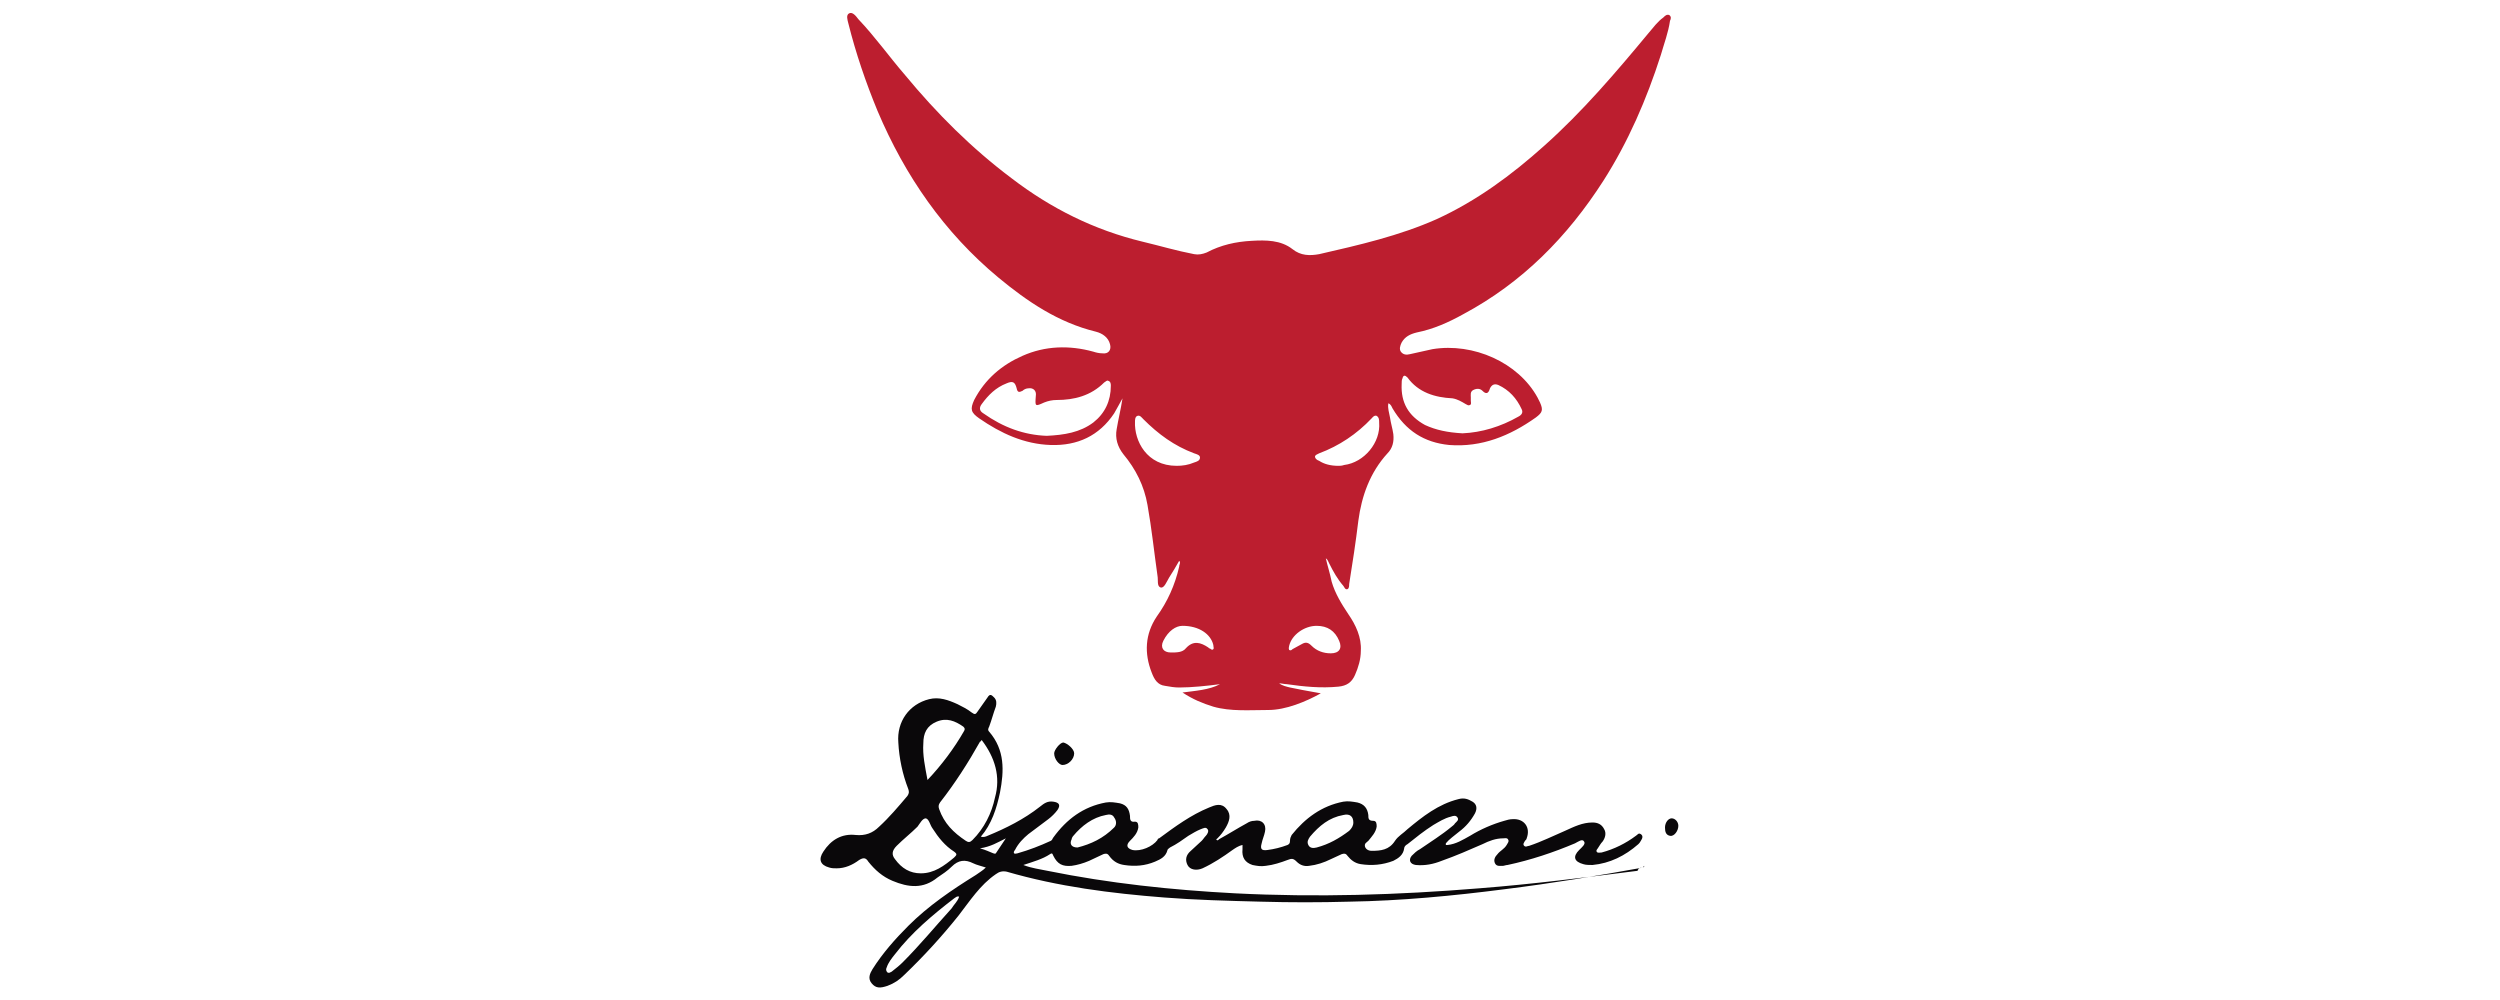 <svg enable-background="new 0 0 300 120" height="120" viewBox="0 0 300 120" width="300" xmlns="http://www.w3.org/2000/svg"><path d="m158.5 83.2c-1.8 1-4.2 2-6.3 2-2.2 0-4.5.2-6.6-.4-1.3-.4-2.5-.9-3.7-1.7 1.5-.2 3.2-.3 4.5-1 .1 0 .1.1 0 0 0-.1.1-.1 0 0-1.5.2-3.4.4-4.9.4-.6 0-1.1-.1-1.7-.2-.9-.1-1.3-.8-1.6-1.6-.9-2.3-.8-4.6.6-6.7 1.3-1.8 2.2-3.8 2.7-6 0-.2.1-.3.1-.5 0 0 0-.1-.1-.2-.4.7-.8 1.4-1.2 2-.3.5-.6 1.3-1 1.2-.5-.1-.3-.9-.4-1.4-.4-2.8-.7-5.7-1.2-8.5-.4-2.3-1.4-4.3-2.9-6.1-.7-.9-1-1.9-.8-3 .2-1.2.5-2.4.7-3.7-.4.7-.7 1.3-1 1.8-1.8 2.7-4.4 3.9-7.6 3.8s-6-1.4-8.6-3.2c-1-.7-1.1-1.1-.6-2.2 1.3-2.5 3.3-4.2 5.8-5.3 2.7-1.2 5.6-1.3 8.5-.5.3.1.7.2 1.1.2.7.1 1.1-.4.9-1.1-.2-.8-.9-1.3-1.7-1.5-4.5-1.1-8.2-3.6-11.7-6.5-6.5-5.4-11.2-12.2-14.5-20-1.4-3.4-2.6-6.9-3.5-10.5-.1-.4-.3-1 .1-1.2s.8.3 1.1.7c2 2.1 3.7 4.5 5.6 6.7 3.8 4.6 8 8.8 12.8 12.4 4.7 3.6 9.9 6.2 15.7 7.6 2.1.5 4.1 1.1 6.2 1.5.5.1 1 0 1.5-.2 1.7-.9 3.5-1.3 5.4-1.4 1.7-.1 3.5-.1 4.9 1 1 .8 2.1.8 3.2.6 4.8-1.1 9.6-2.2 14.1-4.2 4.8-2.2 9-5.3 12.9-8.8 4.6-4.1 8.6-8.8 12.5-13.5.6-.7 1.1-1.4 1.8-1.9.2-.2.4-.4.7-.3.3.2.2.5.1.7-.2 1.4-.7 2.7-1.1 4.1-1.7 5.3-3.9 10.4-6.9 15.1-4.3 6.7-9.7 12.2-16.8 16-1.8 1-3.6 1.8-5.6 2.2-.8.2-1.4.5-1.8 1.2-.2.4-.3.8-.1 1.1.3.4.7.4 1.1.3.9-.2 1.8-.4 2.7-.6 4.9-.8 10.3 1.6 12.6 5.8.1.2.2.4.3.6.4.9.3 1.2-.5 1.8-3.1 2.2-6.5 3.6-10.4 3.3-3-.3-5.2-1.7-6.8-4.4-.1-.2-.2-.5-.5-.6-.1.6.1 1.1.2 1.7.1.7.3 1.3.4 2 .1.9-.1 1.7-.7 2.3-2.1 2.3-3.1 5.1-3.5 8.1-.3 2.5-.7 5.1-1.1 7.6 0 .2 0 .5-.2.6-.3.1-.4-.3-.5-.4-.7-.8-1.2-1.7-1.7-2.7-.1-.2-.2-.5-.4-.6.2.9.5 1.8.7 2.8.4 1.4 1.2 2.7 2 3.9.9 1.3 1.6 2.8 1.5 4.4 0 1-.3 2-.7 2.9s-1 1.3-2 1.4c-2.1.2-4.1 0-6.2-.3-.3 0-.6-.1-.9-.1.4.3.9.4 1.3.5l1.5.3m-30.7-30.5c2.1-.1 4-.4 5.6-1.6 1.4-1.1 2.1-2.6 2.1-4.4 0-.2 0-.5-.3-.6-.2-.1-.3.1-.5.2-1.6 1.6-3.6 2.1-5.7 2.1-.5 0-1 .1-1.5.3-1.1.5-1.1.5-1-.8.1-.6-.3-1-.9-.9-.2 0-.5.1-.7.3-.4.2-.6.2-.7-.3-.2-.8-.5-.9-1.2-.6-1.3.5-2.2 1.4-3 2.5-.3.4-.3.8.2 1.1 2.4 1.7 4.9 2.6 7.6 2.7zm49.9-.3c2.3-.1 4.6-.8 6.7-2 .4-.2.6-.5.4-.9-.6-1.3-1.5-2.3-2.8-2.9-.5-.2-.8 0-1 .4-.2.7-.5.7-.9.3-.3-.3-.7-.3-1.1-.1s-.3.6-.3.9v.4c0 .2.1.4-.1.5s-.3 0-.5-.1c-.5-.3-1-.6-1.6-.7-2.1-.1-4.1-.7-5.4-2.5-.3-.3-.5-.3-.6.1-.1.2-.1.4-.1.7-.1 2.2.8 3.8 2.8 4.9 1.3.6 2.7.9 4.5 1zm-34.3 3.9c.7 0 1.4-.1 2.1-.4.3-.1.7-.2.7-.6 0-.3-.4-.4-.7-.5-2.4-.9-4.3-2.3-6.1-4.1-.2-.2-.4-.5-.7-.4s-.3.5-.3.7c-.1 2.3 1.4 5.3 5 5.3zm19.4 0c.2 0 .4 0 .7-.1 2.4-.3 4.4-2.7 4.2-5.1 0-.3 0-.6-.3-.8-.3-.1-.5.2-.6.3-1.8 1.9-3.9 3.3-6.3 4.2-.2.1-.5.2-.5.4s.2.4.5.5c.6.4 1.4.6 2.3.6zm-2.6 19.2c-1.5 0-3 1.1-3.3 2.4 0 .1-.1.3 0 .5.2.1.3 0 .4-.1.4-.2.7-.4 1.1-.6.5-.3.8-.2 1.2.2.6.6 1.4.9 2.3.9 1 0 1.4-.6 1-1.5-.5-1.2-1.4-1.8-2.7-1.8zm-16.1 0c-.8 0-1.7.6-2.3 1.8-.4.8 0 1.4.9 1.4.7 0 1.4 0 1.8-.5.9-1 1.8-.7 2.7-.1 0 0 .1.1.1.1.2 0 .3.3.5.1.1-.1 0-.3 0-.5-.3-1.3-1.7-2.3-3.7-2.3z" fill="#bc1e2f"/><g fill="#0a080a"><path d="m197.2 104.1c-5.5 1-11 1.9-16.6 2.6-6.2.8-12.5 1.4-18.7 1.5-3.5.1-7.1.1-10.6 0-3.9-.1-7.8-.2-11.6-.5-6.4-.5-12.7-1.3-18.9-3.1-.5-.1-.9 0-1.3.3-1.9 1.3-3.1 3.2-4.5 5-2 2.5-4.2 4.9-6.5 7.1-.6.6-1.2 1-2 1.3-.9.3-1.4.3-1.9-.3s-.2-1.2.1-1.7c1.2-1.9 2.7-3.6 4.3-5.2 2.4-2.4 5.2-4.3 8.1-6.1.4-.3.8-.5 1.2-.9-.6-.2-1.1-.3-1.5-.5-1-.5-1.8-.4-2.6.4-.5.5-1.1.9-1.7 1.3-1.7 1.4-3.5 1.2-5.4.4-1.2-.5-2.1-1.3-2.9-2.3-.3-.5-.6-.5-1.1-.2-.8.6-1.7 1-2.7 1-.3 0-.6 0-.9-.1-1.1-.3-1.3-1-.7-1.9.9-1.4 2.2-2.2 3.9-2 1.1.1 2-.2 2.8-1 1.2-1.1 2.3-2.4 3.4-3.7.2-.3.2-.5.1-.8-.7-1.8-1.1-3.7-1.2-5.6-.2-2.5 1.3-4.6 3.7-5.2 1.2-.3 2.3.1 3.4.6.6.3 1.2.6 1.7 1 .4.3.5.2.7-.1.4-.6.8-1.1 1.2-1.7.3-.5.5-.3.8 0s.3.7.2 1.1c-.3.8-.5 1.6-.8 2.4-.1.2-.2.4 0 .6 1.9 2.2 1.8 4.7 1.3 7.3-.4 1.9-1 3.8-2.3 5.3.3.1.6 0 .8-.1 2.2-.9 4.4-2 6.3-3.5.5-.4.9-.7 1.6-.6s.9.4.5 1c-.3.4-.7.8-1.1 1.1-.8.6-1.6 1.2-2.4 1.8-.6.5-1.2 1.1-1.6 1.9-.1.1-.2.3-.1.4s.3 0 .4 0c1.4-.4 2.7-.9 4-1.5.2-.1.2-.3.3-.4 1.6-2.2 3.6-3.7 6.3-4.2.6-.1 1.1 0 1.7.1.8.2 1.1.7 1.2 1.5 0 .4 0 .8.6.7.4 0 .4.4.4.7-.1.7-.6 1.2-1 1.6-.5.5-.4.9.3 1.1 1 .2 2.4-.4 3-1.2 0-.1.1-.2.2-.2 1.9-1.4 3.8-2.8 6-3.7.7-.3 1.5-.6 2.1.2.6.7.3 1.5-.1 2.2-.3.5-.6.9-1 1.3-.1.1-.2.1-.1.2s.2 0 .3-.1c1.1-.6 2.2-1.3 3.3-1.9.3-.2.6-.3.9-.3.9-.2 1.5.4 1.3 1.3-.1.5-.3.9-.4 1.4-.2.7 0 .9.7.8.8-.1 1.6-.3 2.4-.6.2-.1.3-.2.3-.5s.1-.5.2-.7c1.6-2 3.6-3.5 6.2-4 .6-.1 1.1 0 1.7.1.8.2 1.2.7 1.3 1.5 0 .4 0 .7.6.7.4 0 .4.4.4.7-.1.7-.6 1.2-1 1.7-.2.2-.5.3-.4.7.1.3.4.5.8.5 1.1 0 2.1-.1 2.8-1.2.4-.6 1-.9 1.5-1.4 1.8-1.5 3.7-3 6.1-3.6.7-.2 1.2 0 1.7.3s.6.8.3 1.4c-.5.9-1.1 1.6-1.9 2.2-.6.5-1.2.9-1.6 1.4v.2h.2c1-.1 1.8-.6 2.7-1.1 1.3-.8 2.7-1.4 4.1-1.8.3-.1.7-.2 1-.2 1.4-.1 2.2 1 1.7 2.3 0 .1-.1.2-.2.3-.1.2-.3.4-.1.6s.4 0 .6 0c1.5-.5 2.9-1.2 4.3-1.8 1.1-.5 2.1-1 3.3-1 .6 0 1.1.2 1.4.8.3.5.1 1.1-.2 1.5-.2.2-.3.4-.5.7-.1.2-.3.3-.2.5s.4.1.6.1c1.5-.4 2.9-1.1 4.1-2 .2-.1.3-.4.6-.2s.2.5 0 .8c-.1.2-.2.3-.3.4-1.6 1.4-3.4 2.3-5.5 2.5-.4 0-.8 0-1.1-.1-1.1-.3-1.3-.9-.5-1.7.3-.3.8-.7.6-1-.2-.4-.7 0-1.1.2-2.6 1.1-5.3 2-8.1 2.6-.2 0-.4.1-.5.1-.4 0-.8.1-1-.3s0-.8.3-1.1c.3-.4.8-.6 1.1-1.1.1-.2.3-.4.2-.6-.1-.3-.4-.2-.6-.2-.9 0-1.7.3-2.5.7-1.6.7-3.2 1.4-4.9 2-1 .4-2 .6-3.1.5-.7-.1-.9-.6-.5-1.1.3-.3.6-.6 1-.8 1.3-.9 2.6-1.7 3.8-2.7.1-.1.3-.2.4-.4.2-.2.5-.4.3-.7s-.5-.2-.8-.1c-.8.2-1.4.6-2.1 1-1.1.7-2.1 1.5-3.1 2.3-.2.1-.4.3-.4.5-.1.8-.7 1.2-1.3 1.5-1.3.5-2.6.6-3.9.4-.7-.1-1.2-.5-1.6-1-.2-.3-.4-.3-.7-.2-.4.2-.9.4-1.3.6-.8.4-1.7.7-2.6.8-.6.1-1.1-.1-1.5-.5s-.6-.4-1.1-.2c-.8.3-1.7.6-2.6.7-.6.1-1.1 0-1.6-.1-.9-.3-1.3-.9-1.2-1.9 0-.2 0-.3 0-.5-.5.1-.9.4-1.2.6-1.1.8-2.3 1.6-3.6 2.2-.7.3-1.5.2-1.8-.4s-.2-1.2.4-1.7c.4-.4.9-.8 1.3-1.2.2-.2.3-.4.5-.6s.4-.6.2-.8c-.2-.3-.5-.1-.8 0-.5.2-1 .5-1.5.8-.7.5-1.4 1-2.2 1.4-.1.1-.3.2-.3.3-.2.8-.8 1.1-1.5 1.4-1.2.5-2.4.6-3.7.4-.7-.1-1.3-.4-1.8-1.1-.2-.3-.4-.3-.7-.2-.6.3-1.1.5-1.7.8-.7.3-1.4.5-2.1.6-1.1.1-1.7-.2-2.2-1.2-.1-.2-.1-.4-.4-.2-.9.6-2 .9-3.2 1.3 1 .4 2 .5 2.9.7 7.4 1.5 14.9 2.3 22.5 2.7 9.8.5 19.5.2 29.3-.6 6.4-.5 12.7-1.3 19-2.1.2-.5.4-.3.7-.4zm-79.4-15.3c-.1.1-.1.2-.2.2-1.4 2.5-3 5-4.8 7.3-.2.3-.2.5-.1.8.6 1.7 1.7 2.8 3.2 3.8.3.2.5.2.8-.1 1.4-1.4 2.3-3.2 2.7-5.1.7-2.5 0-4.8-1.6-6.9zm-7.3 16c1.6 0 2.8-.9 4-1.9.3-.3.4-.4 0-.7-1.1-.7-1.9-1.7-2.6-2.8-.3-.4-.4-1.1-.8-1.2-.4 0-.7.6-1 1-.8.8-1.7 1.5-2.5 2.3-.6.6-.6 1.1-.2 1.6.8 1.1 1.8 1.7 3.1 1.7zm.8-11.2c1.7-1.8 3.2-3.8 4.4-5.9.1-.2.1-.3-.1-.5-1-.7-2-1.1-3.2-.6s-1.6 1.4-1.6 2.6c-.1 1.4.2 2.8.5 4.4zm3.8 14c-.3-.1-.4.1-.6.2-2.6 2-5.1 4.1-7.1 6.7-.4.5-.8 1-1 1.6-.1.2-.1.4.1.6.2.1.3 0 .5-.1.5-.4.9-.7 1.3-1.1 2.1-2.1 3.9-4.3 5.9-6.5.3-.5.7-.8.9-1.4zm47.3-8.9c0-.7-.4-1.1-1.2-.9-1.7.3-2.9 1.3-4 2.6-.2.3-.4.6-.2 1s.6.4 1 .3c1.5-.4 2.7-1.1 3.9-2 .3-.3.5-.6.5-1zm-33.1 3c1.6-.4 3.1-1.1 4.4-2.4.3-.3.3-.8 0-1.2-.2-.4-.6-.4-1-.3-1.6.3-2.9 1.3-3.9 2.5-.1.1-.2.3-.2.4-.3.6-0 1 .7 1zm-11.7.1c.7.2 1.1.4 1.6.6.1 0 .2.1.3 0 .4-.6.8-1.2 1.2-1.8-1 .5-1.8 1-3.1 1.2z"/><path d="m128.9 90.4c0 .7-.7 1.4-1.4 1.4-.4 0-1-.7-1-1.4 0-.4.7-1.3 1.1-1.3.5.1 1.3.8 1.3 1.3z"/><path d="m199.8 99.3c0-.6.4-1.1.8-1.1s.8.4.8.9c0 .6-.5 1.3-1 1.2s-.6-.5-.6-1z"/><path d="m197.2 104.1s.1-.1.1-.1 0 0 0-.1c-.1.1-.1.1-.1.2z"/></g></svg>